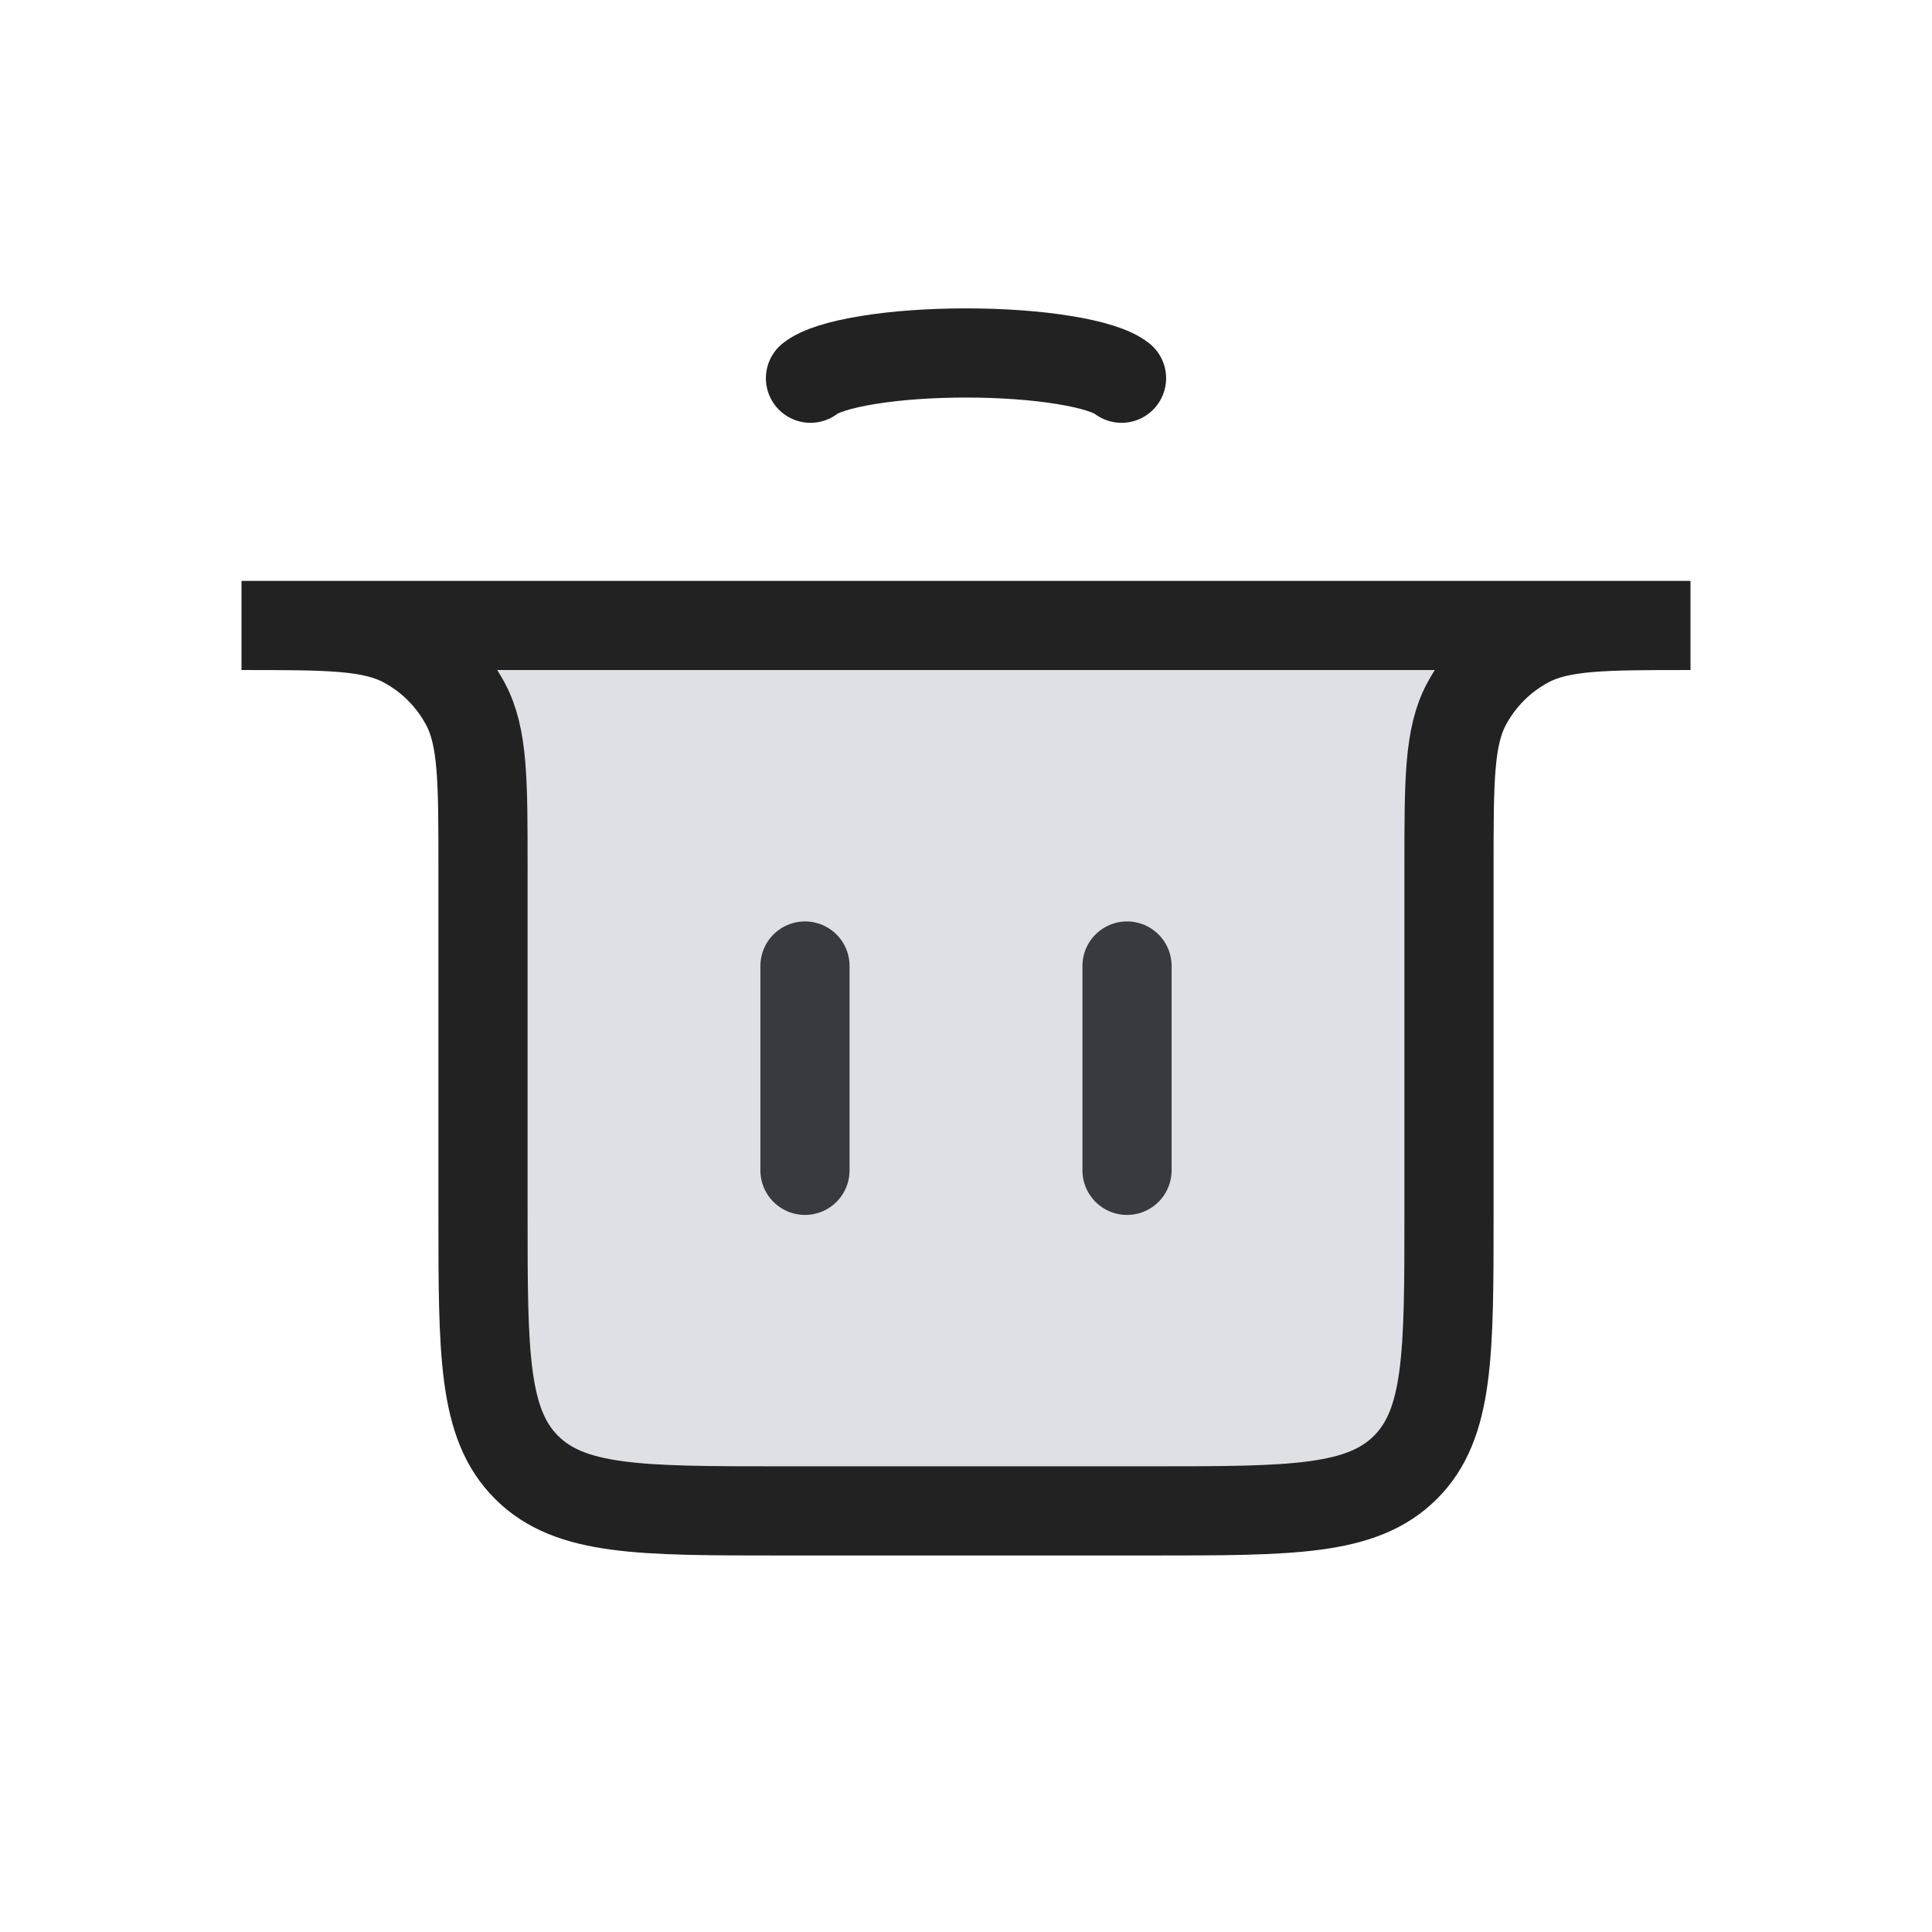 <svg width="50" height="50" viewBox="0 0 26 22" fill="none" xmlns="http://www.w3.org/2000/svg">
<path d="M10.833 13.75L10.833 11" stroke="#222222" stroke-width="1.2" stroke-linecap="round"/>
<path d="M15.167 13.75L15.167 11" stroke="#222222" stroke-width="1.2" stroke-linecap="round"/>
<path d="M3.25 6.417H22.75C21.583 6.417 20.999 6.417 20.557 6.653C20.208 6.839 19.923 7.125 19.736 7.474C19.5 7.916 19.5 8.499 19.5 9.666V14.333C19.5 16.219 19.5 17.162 18.914 17.747C18.328 18.333 17.386 18.333 15.5 18.333H10.5C8.614 18.333 7.672 18.333 7.086 17.747C6.5 17.162 6.5 16.219 6.5 14.333V9.667C6.5 8.499 6.5 7.916 6.264 7.474C6.077 7.125 5.792 6.839 5.443 6.653C5.001 6.417 4.417 6.417 3.25 6.417Z" fill="#7E869E" fill-opacity="0.25" stroke="#222222" stroke-width="1.2" stroke-linecap="round"/>
<path d="M10.907 3.09C11.031 2.992 11.303 2.906 11.681 2.845C12.059 2.783 12.523 2.75 13 2.75C13.477 2.75 13.941 2.783 14.319 2.845C14.697 2.906 14.969 2.992 15.093 3.09" stroke="#222222" stroke-width="1.2" stroke-linecap="round"/>
</svg>
